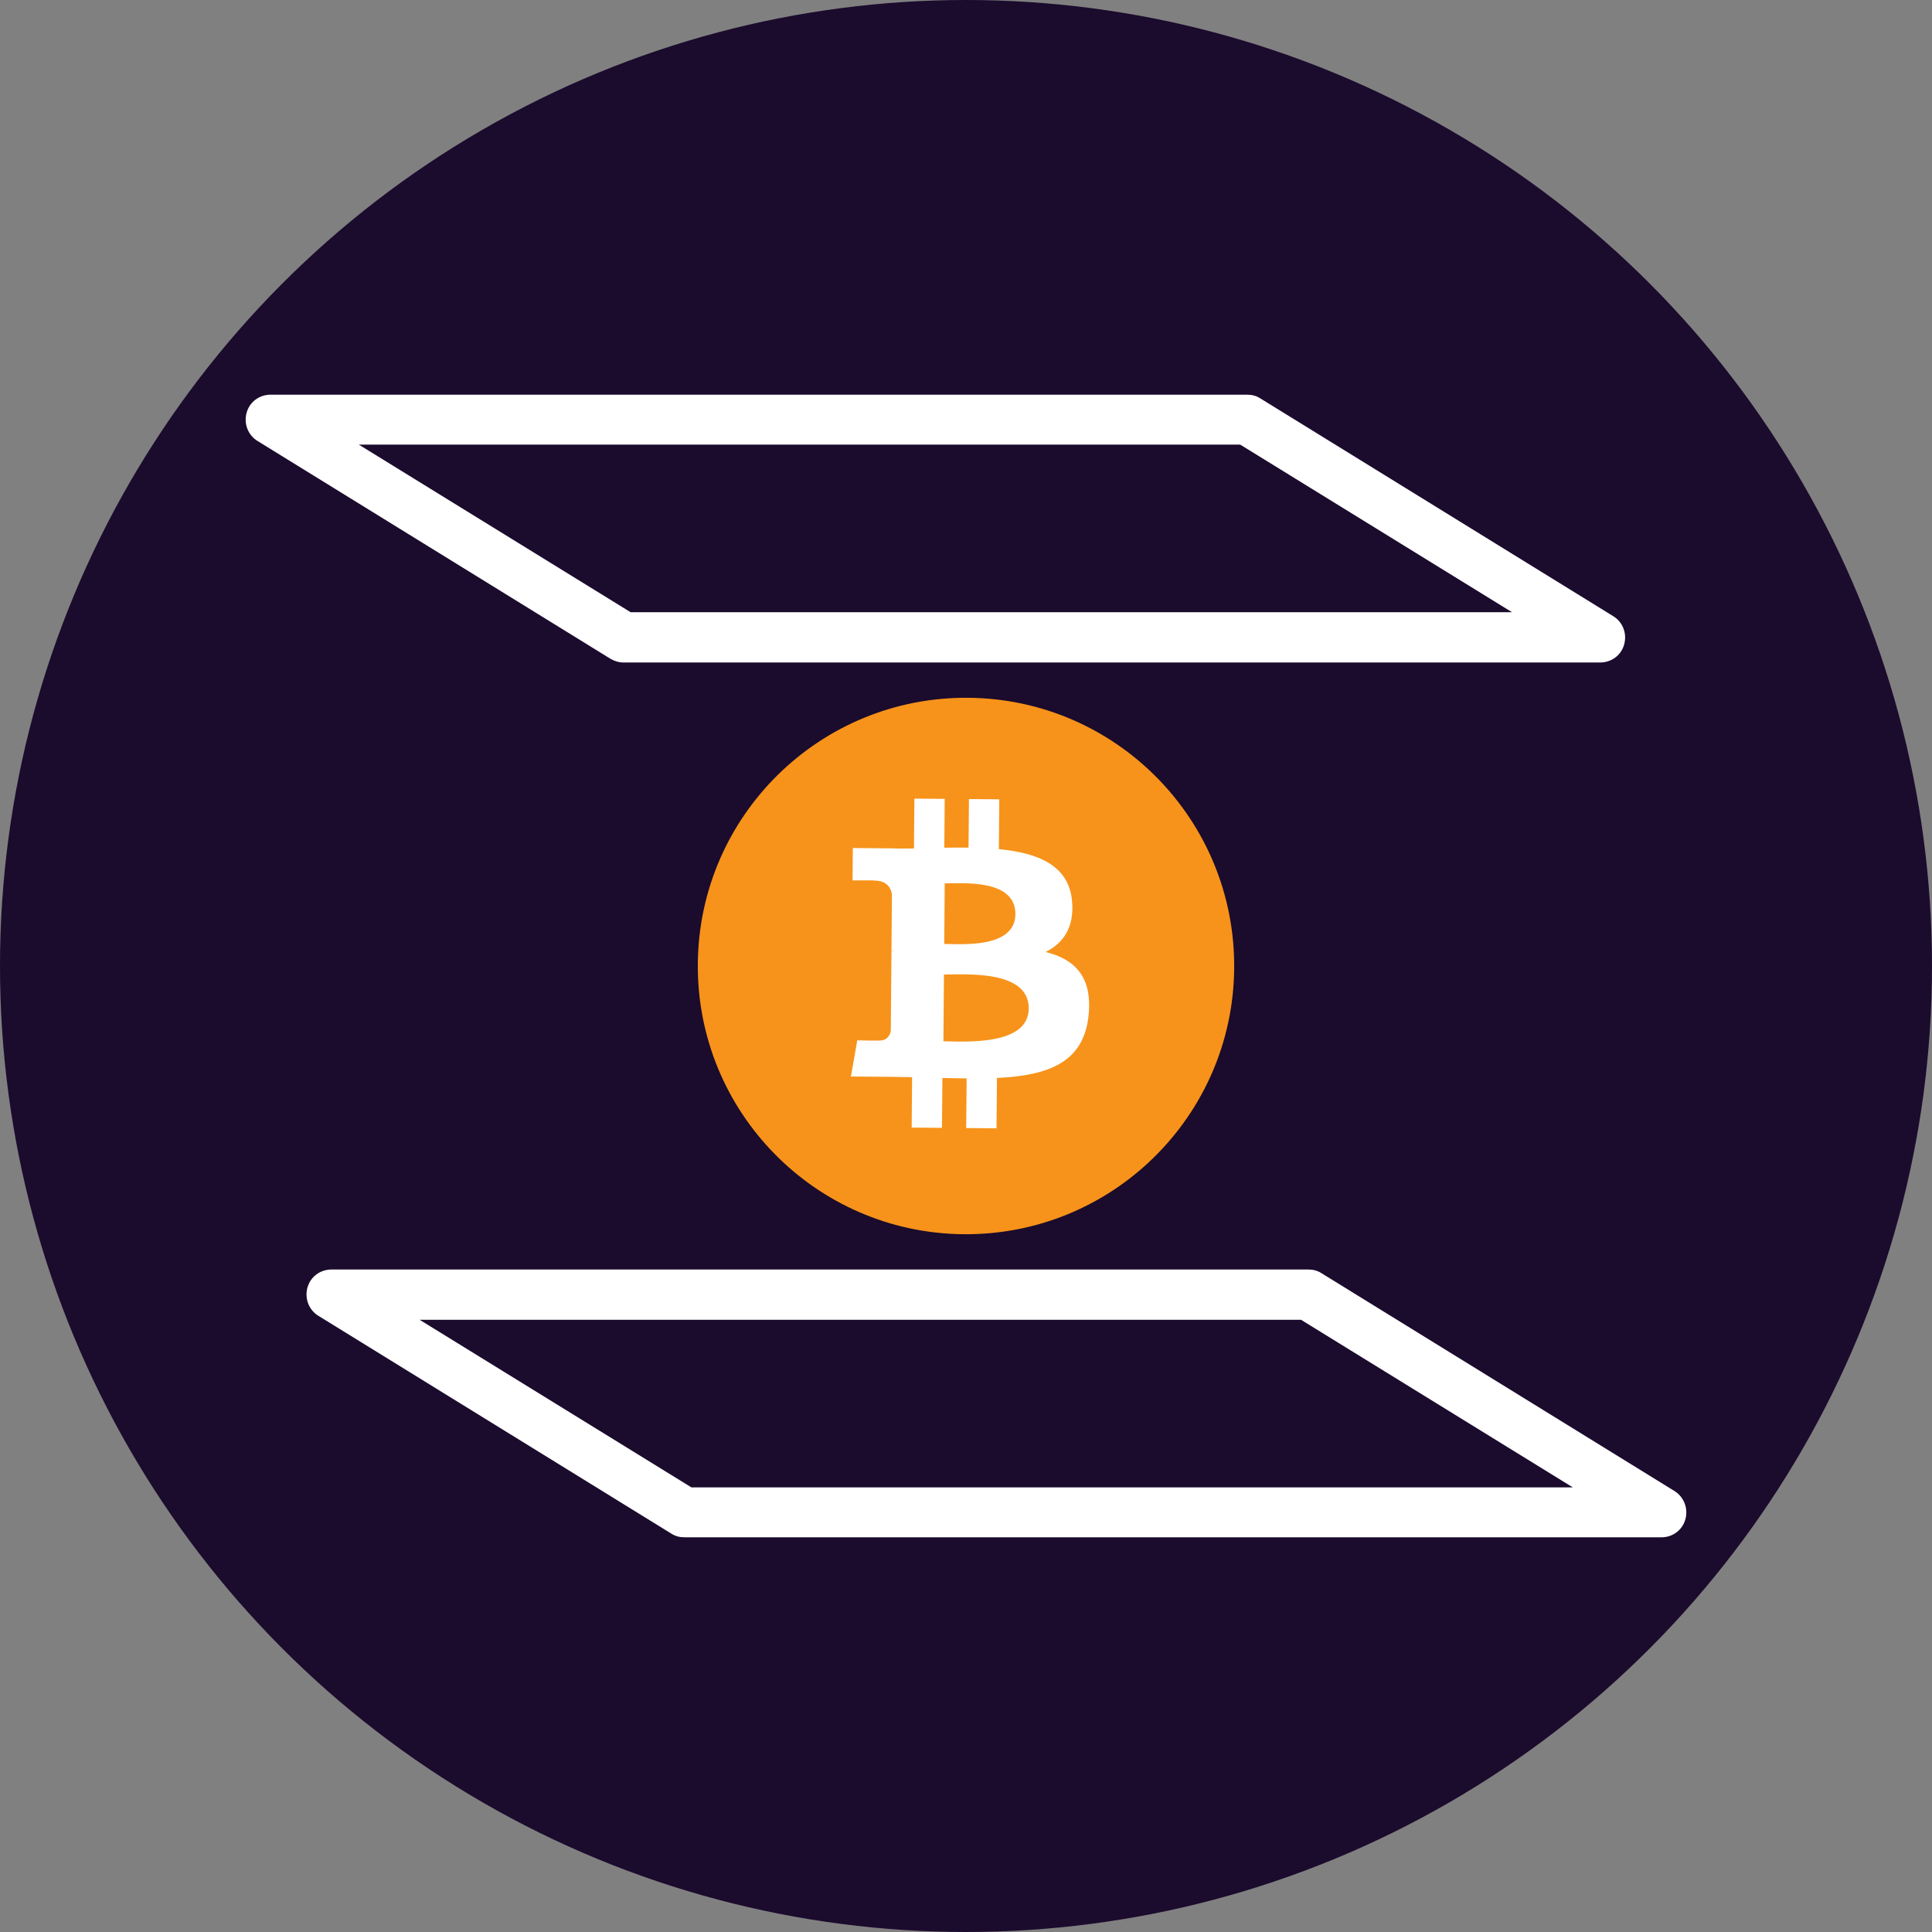 <?xml version="1.0" encoding="UTF-8" standalone="no"?><!-- Generator: Gravit.io --><svg xmlns="http://www.w3.org/2000/svg" xmlns:xlink="http://www.w3.org/1999/xlink" style="isolation:isolate" viewBox="0 0 350 350" width="350pt" height="350pt"><rect x="0" y="0" width="350" height="350" fill="#808080" stroke="none"/><defs><clipPath id="_clipPath_f414AJ9qiXTvIcJTp17299fexdRlokBk"><rect width="350" height="350"/></clipPath></defs><g clip-path="url(#_clipPath_f414AJ9qiXTvIcJTp17299fexdRlokBk)"><circle vector-effect="non-scaling-stroke" cx="175" cy="175" r="175" fill="rgb(27,11,45)"/><g><path d=" M 303.352 270.117 L 239.39 230.644 C 238.664 230.182 237.872 229.984 237.014 229.984 L 60.048 229.984 C 58.001 229.984 56.219 231.305 55.691 233.285 C 55.163 235.265 55.955 237.311 57.671 238.367 L 121.633 277.84 C 122.359 278.302 123.151 278.5 124.009 278.5 L 300.976 278.5 C 303.022 278.5 304.804 277.18 305.332 275.2 C 305.86 273.285 305.068 271.173 303.352 270.117 Z  M 125.263 269.457 L 76.022 239.093 L 235.694 239.093 L 284.936 269.457 L 125.263 269.457 Z " fill-rule="evenodd" fill="rgb(255,255,255)"/><path d=" M 112.92 120.016 L 289.886 120.016 C 291.933 120.016 293.715 118.695 294.243 116.715 C 294.771 114.735 293.979 112.689 292.263 111.633 L 228.301 72.16 C 227.575 71.698 226.783 71.5 225.925 71.5 L 49.024 71.5 C 46.978 71.5 45.196 72.82 44.668 74.8 C 44.14 76.781 44.932 78.827 46.648 79.883 L 110.61 119.356 C 111.27 119.752 112.128 120.016 112.92 120.016 Z  M 224.671 80.543 L 273.912 110.907 L 114.24 110.907 L 64.998 80.543 L 224.671 80.543 Z " fill-rule="evenodd" fill="rgb(255,255,255)"/></g><g><g><path d=" M 223.584 175.405 C 223.363 202.239 201.428 223.813 174.591 223.591 C 147.765 223.367 126.19 201.431 126.416 174.598 C 126.634 147.762 148.568 126.187 175.397 126.409 C 202.232 126.631 223.806 148.57 223.584 175.405 Z " fill="rgb(247,147,26)"/><path d=" M 194.214 163.255 C 193.642 156.741 188.042 154.513 180.953 153.832 L 181.028 144.804 L 175.532 144.759 L 175.46 153.55 C 174.015 153.538 172.538 153.554 171.07 153.571 L 171.145 144.722 L 165.652 144.677 L 165.575 153.703 C 164.385 153.717 163.216 153.73 162.077 153.721 L 162.077 153.693 L 154.497 153.628 L 154.45 159.497 C 154.45 159.497 158.509 159.453 158.441 159.527 C 160.667 159.547 161.38 160.845 161.582 161.962 L 161.497 172.247 C 161.651 172.249 161.851 172.257 162.078 172.29 C 161.895 172.289 161.699 172.286 161.497 172.286 L 161.377 186.695 C 161.273 187.395 160.852 188.508 159.297 188.498 C 159.367 188.561 155.302 188.464 155.302 188.464 L 154.156 195.018 L 161.307 195.077 C 162.638 195.09 163.948 195.123 165.233 195.142 L 165.16 204.273 L 170.649 204.32 L 170.724 195.285 C 172.231 195.328 173.69 195.353 175.114 195.363 L 175.037 204.356 L 180.533 204.401 L 180.61 195.286 C 189.853 194.832 196.339 192.558 197.214 183.889 C 197.92 176.908 194.66 173.763 189.425 172.46 C 192.625 170.864 194.641 168.022 194.214 163.255 Z  M 186.364 182.717 C 186.311 189.541 174.633 188.668 170.908 188.64 L 171.01 176.542 C 174.735 176.574 186.423 175.599 186.364 182.717 Z  M 183.949 165.626 C 183.896 171.835 174.158 171.029 171.055 171.004 L 171.147 160.031 C 174.249 160.057 184.002 159.151 183.949 165.626 Z " fill="rgb(255,255,255)"/></g></g></g></svg>